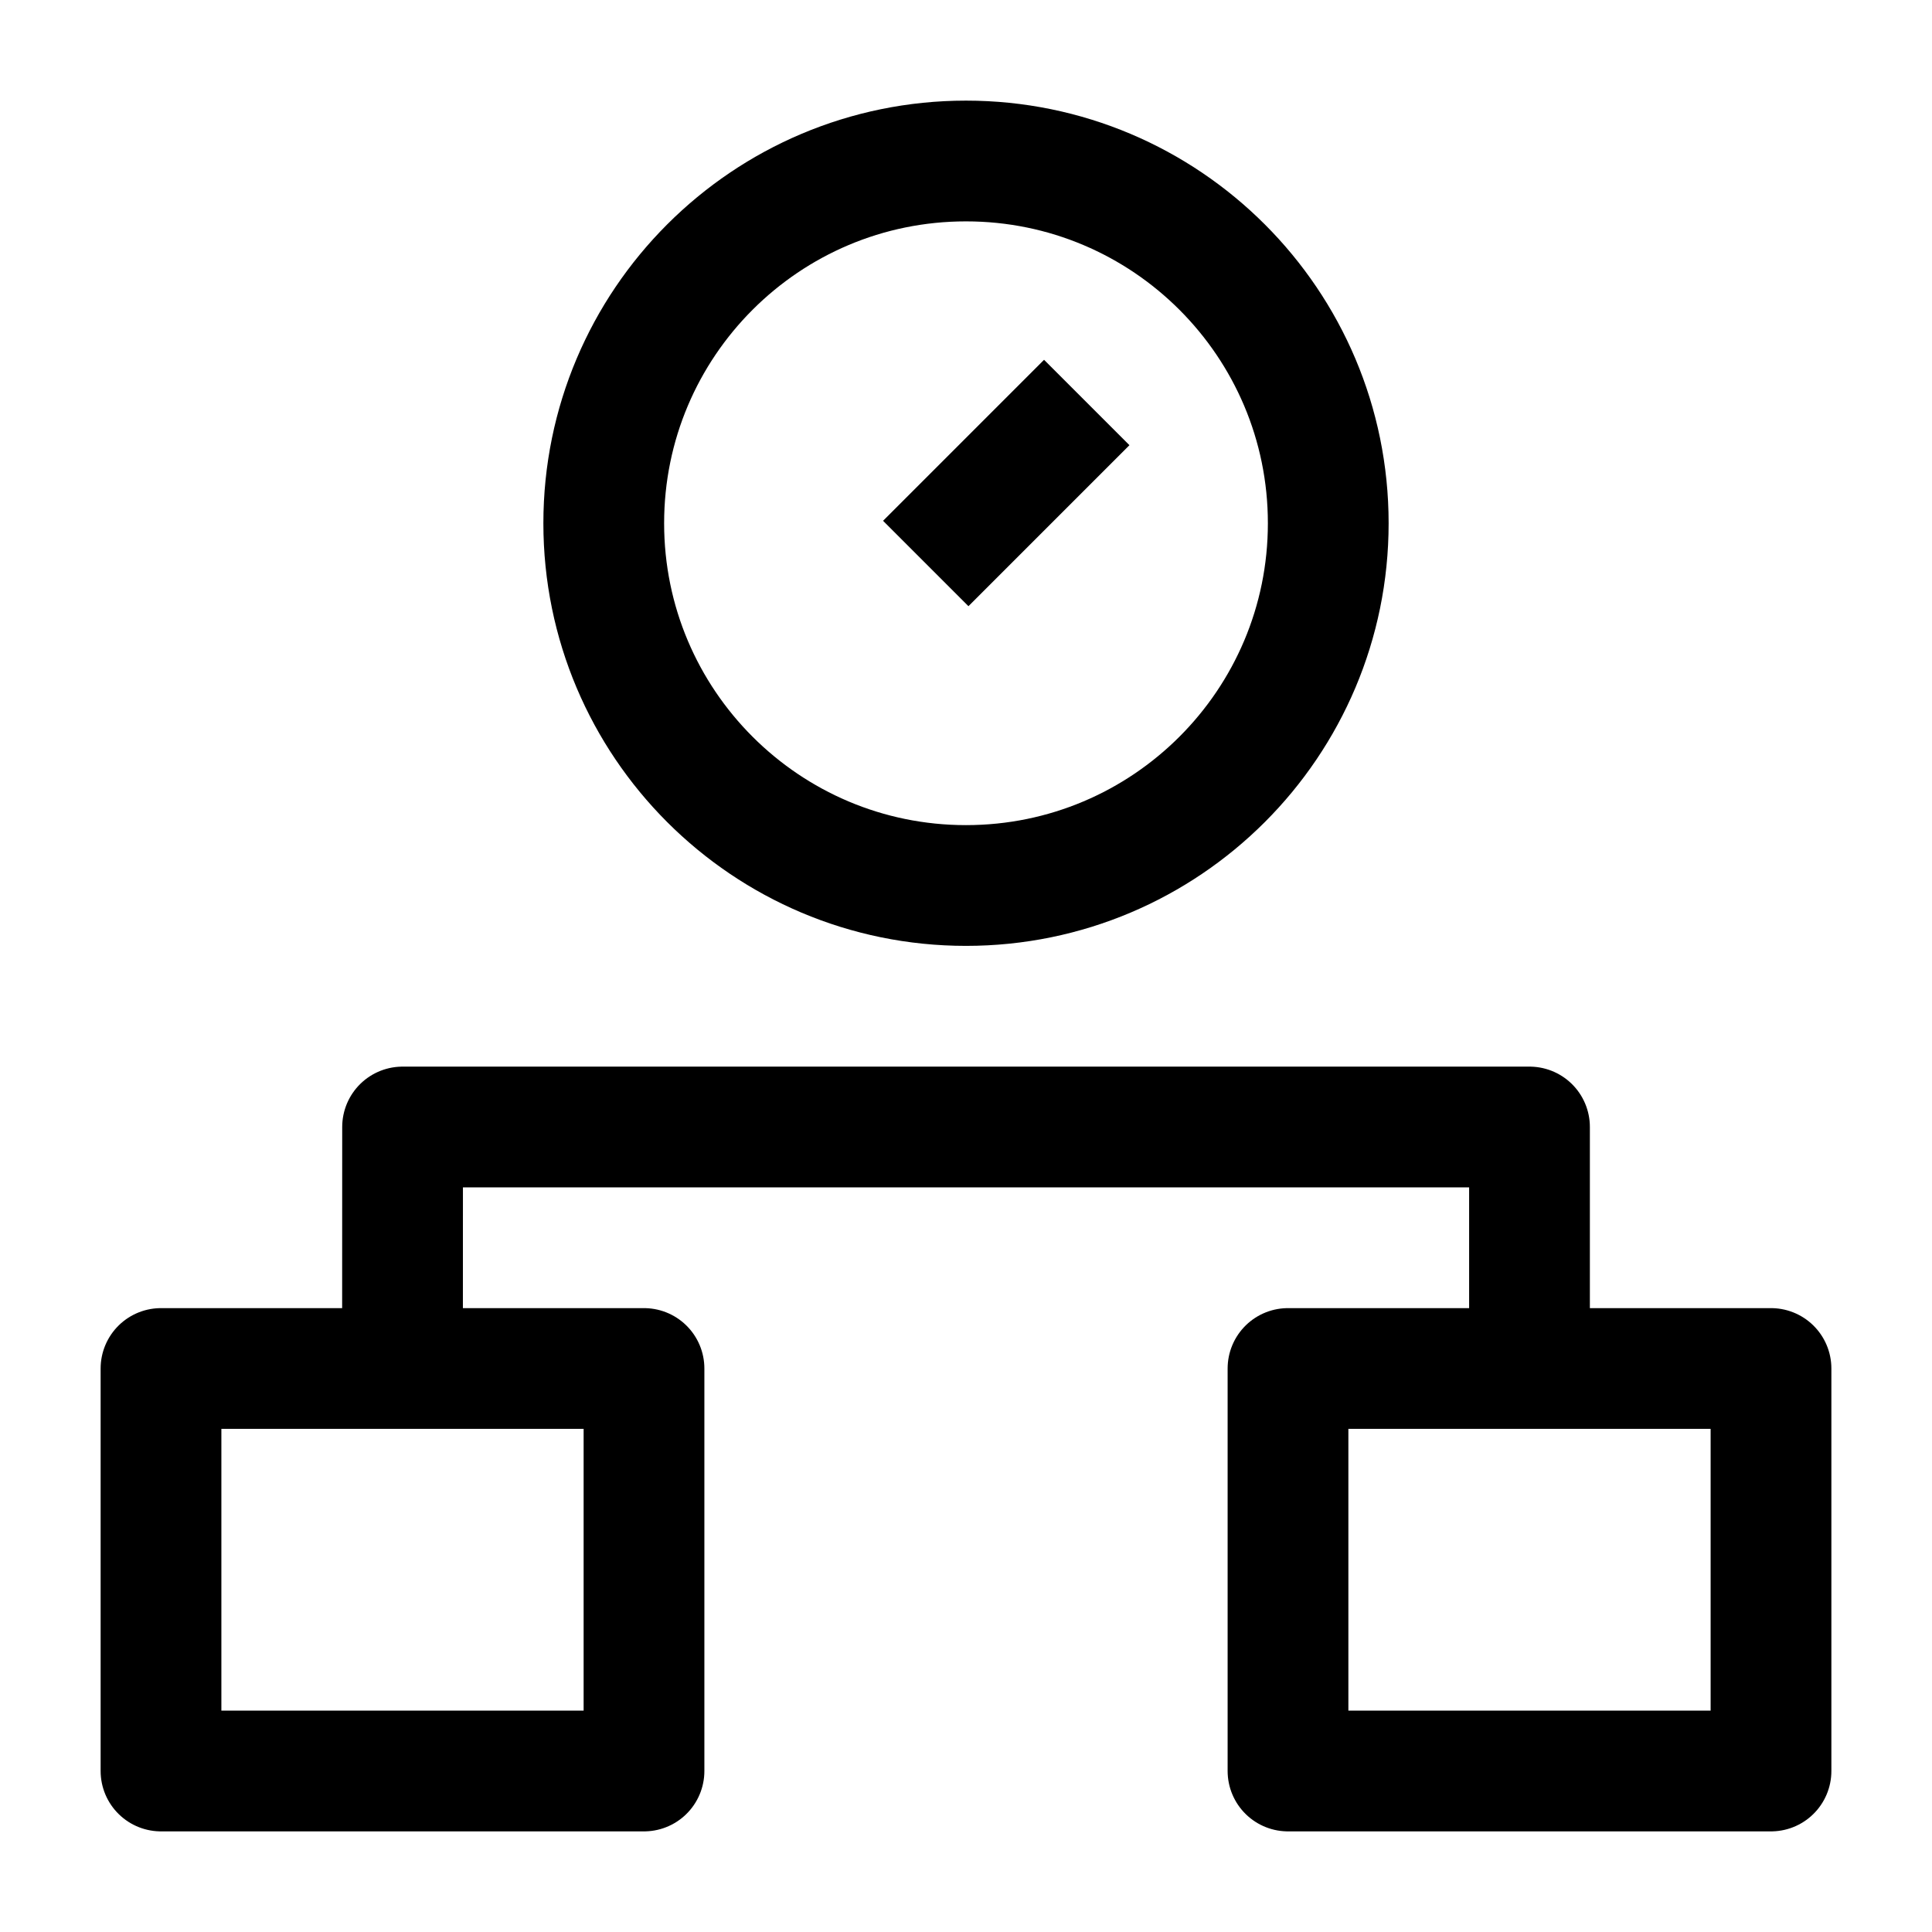 <svg width="24" height="24" viewBox="0 0 24 24" fill="none" xmlns="http://www.w3.org/2000/svg">
    <path d="M22 22V17H16V22H22Z" stroke="currentColor" stroke-width="1.5" stroke-linejoin="round"/>
    <path d="M8 22V17H2V22H8Z" stroke="currentColor" stroke-width="1.5" stroke-linejoin="round"/>
    <path d="M19 17V14H5.001L5 17" stroke="currentColor" stroke-width="1.5" stroke-linejoin="round"/>
    <path d="M11.5 7L13.5 5M16.5 6.5C16.5 8.985 14.485 11 12 11C9.515 11 7.5 8.985 7.5 6.5C7.5 4.015 9.515 2 12 2C14.485 2 16.5 4.015 16.5 6.5Z" stroke="currentColor" stroke-width="1.5" stroke-linejoin="round"/>
</svg>
